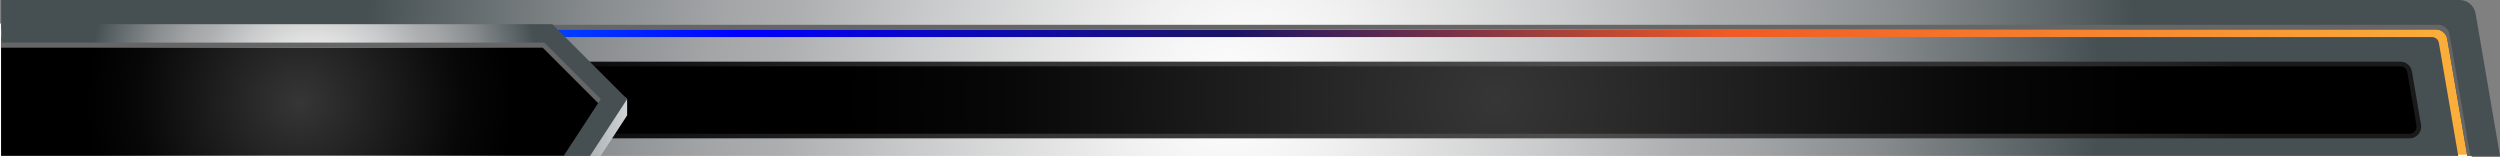 <?xml version="1.0" encoding="UTF-8"?><svg id="Layer_2" xmlns="http://www.w3.org/2000/svg" xmlns:xlink="http://www.w3.org/1999/xlink" viewBox="0 0 1076.35 67.63"><rect x="0" y="0" width="1076.35" height="67.63" fill="#808080" stroke="none"/><defs><style>.cls-1{fill:#666;}.cls-1,.cls-2,.cls-3,.cls-4,.cls-5,.cls-6,.cls-7,.cls-8{stroke-width:0px;}.cls-9{fill:url(#linear-gradient);stroke:#fff;stroke-miterlimit:10;}.cls-2{fill:url(#Steel);}.cls-3{fill:url(#linear-gradient-2);}.cls-4{fill:url(#radial-gradient-2);}.cls-5{fill:url(#Steel_Radial-3);}.cls-6{fill:url(#radial-gradient);}.cls-7{fill:url(#Steel_Radial-2);}.cls-8{fill:url(#Steel_Radial);}</style><linearGradient id="linear-gradient" x1=".5" y1="38.9" x2="1063.6" y2="38.9" gradientUnits="userSpaceOnUse"><stop offset="0" stop-color="aqua"/><stop offset=".3" stop-color="blue"/><stop offset=".5" stop-color="#1b1464"/><stop offset=".7" stop-color="#f15a24"/><stop offset="1" stop-color="#fbb03b"/></linearGradient><radialGradient id="Steel_Radial" cx="538.43" cy="33.56" fx="538.43" fy="33.56" r="381.11" gradientUnits="userSpaceOnUse"><stop offset="0" stop-color="#e5e2df"/><stop offset="0" stop-color="#f1efed"/><stop offset="0" stop-color="#fff"/><stop offset=".13" stop-color="#f0f0f0"/><stop offset=".37" stop-color="#c9cacb"/><stop offset=".52" stop-color="#adaeb0"/><stop offset=".6" stop-color="#a3a5a7"/><stop offset=".74" stop-color="#898d8f"/><stop offset=".91" stop-color="#5e6669"/><stop offset="1" stop-color="#465053"/></radialGradient><radialGradient id="Steel_Radial-2" cx="529.44" cy="41.54" fx="529.44" fy="41.54" r="374.45" xlink:href="#Steel_Radial"/><radialGradient id="radial-gradient" cx="644.12" cy="43.07" fx="644.12" fy="43.07" r="281.16" gradientUnits="userSpaceOnUse"><stop offset="0" stop-color="#fff"/><stop offset="0" stop-color="#363636"/><stop offset=".76" stop-color="#070707"/><stop offset="1" stop-color="#000"/></radialGradient><linearGradient id="linear-gradient-2" x1="245.81" y1="43.07" x2="1042.43" y2="43.07" gradientUnits="userSpaceOnUse"><stop offset="0" stop-color="#0a0a0a"/><stop offset=".24" stop-color="#333"/><stop offset=".41" stop-color="#404040"/><stop offset=".54" stop-color="#4d4d4d"/><stop offset=".72" stop-color="#333"/><stop offset=".79" stop-color="#2e2e2e"/><stop offset=".87" stop-color="#212121"/><stop offset=".9" stop-color="#1a1a1a"/></linearGradient><linearGradient id="Steel" x1=".5" y1="42.28" x2="270.02" y2="42.28" gradientUnits="userSpaceOnUse"><stop offset="0" stop-color="#e5e2df"/><stop offset="0" stop-color="#ded9d6"/><stop offset=".04" stop-color="#cfcbc9"/><stop offset=".11" stop-color="#a8a8a7"/><stop offset=".21" stop-color="#697071"/><stop offset=".26" stop-color="#465053"/><stop offset=".37" stop-color="#878d8e"/><stop offset=".46" stop-color="#b7b9ba"/><stop offset=".53" stop-color="#d4d5d5"/><stop offset=".57" stop-color="#e0e0e0"/><stop offset=".63" stop-color="#d6d7d7"/><stop offset=".73" stop-color="#bcbfc1"/><stop offset=".86" stop-color="#91989d"/><stop offset=".88" stop-color="#8b9298"/><stop offset="1" stop-color="#d1d3d4"/><stop offset="1" stop-color="#a7a9ac"/></linearGradient><radialGradient id="Steel_Radial-3" cx="135.26" cy="38.78" fx="135.26" fy="38.78" r="97.38" xlink:href="#Steel_Radial"/><radialGradient id="radial-gradient-2" cx="129.01" cy="43.77" fx="129.01" fy="43.77" r="92.34" xlink:href="#radial-gradient"/></defs><g id="PlayerStats"><path class="cls-9" d="M.5,67.13h1063.1l-8.97-52.3c-.41-2.4-2.49-4.16-4.93-4.16H.5v56.45Z"/><path class="cls-8" d="M1053.64,16.83l8.62,50.3h14.09l-10.51-61.31c-.58-3.36-3.49-5.82-6.9-5.82H.5v12.68h1048.21c2.44,0,4.52,1.75,4.93,4.16Z"/><path class="cls-1" d="M1054.64,14.83c-.41-2.4-2.49-4.16-4.93-4.16H.5v2h1048.21c2.44,0,4.52,1.75,4.93,4.16l8.62,50.3h1.34l-8.97-52.3Z"/><path class="cls-7" d="M.5,67.13h1057.88l-8.34-48.67c-.25-1.44-1.5-2.5-2.97-2.5H.5v51.17Z"/><path class="cls-6" d="M254.75,58.57c-1.95,0-3.61-1.4-3.94-3.32l-3.94-23.01c-.2-1.17.12-2.35.89-3.25.76-.9,1.88-1.42,3.06-1.42h782.68c1.95,0,3.61,1.4,3.94,3.32l3.95,23.01c.2,1.17-.12,2.35-.88,3.25s-1.88,1.42-3.06,1.42H254.75Z"/><path class="cls-3" d="M1033.48,28.56c1.46,0,2.71,1.05,2.96,2.49l3.94,23.01c.31,1.83-1.1,3.51-2.96,3.51H254.75c-1.46,0-2.71-1.05-2.96-2.49l-3.94-23.01c-.31-1.83,1.1-3.51,2.96-3.51h782.68M1033.48,26.56H250.81c-1.48,0-2.87.65-3.82,1.78-.95,1.13-1.36,2.61-1.11,4.07l3.94,23.01c.41,2.41,2.49,4.15,4.93,4.15h782.68c1.48,0,2.87-.65,3.82-1.78.95-1.13,1.36-2.61,1.11-4.07l-3.94-23.01c-.41-2.41-2.48-4.15-4.93-4.15h0Z"/><polygon class="cls-2" points="270.02 49.66 270.02 42.66 237.79 17.43 .5 17.43 .5 67.13 258.6 67.13 270.02 49.66"/><polygon class="cls-5" points="254.03 67.13 270.02 42.66 237.79 10.43 .5 10.43 .5 67.13 254.03 67.13"/><polygon class="cls-1" points="257.51 44.42 258.66 42.66 234.33 18.33 .5 18.33 .5 20.55 233.64 20.55 257.51 44.42"/><polygon class="cls-4" points="242.75 67 257.51 44.42 233.64 20.55 .5 20.55 .5 67 242.75 67"/></g></svg>
